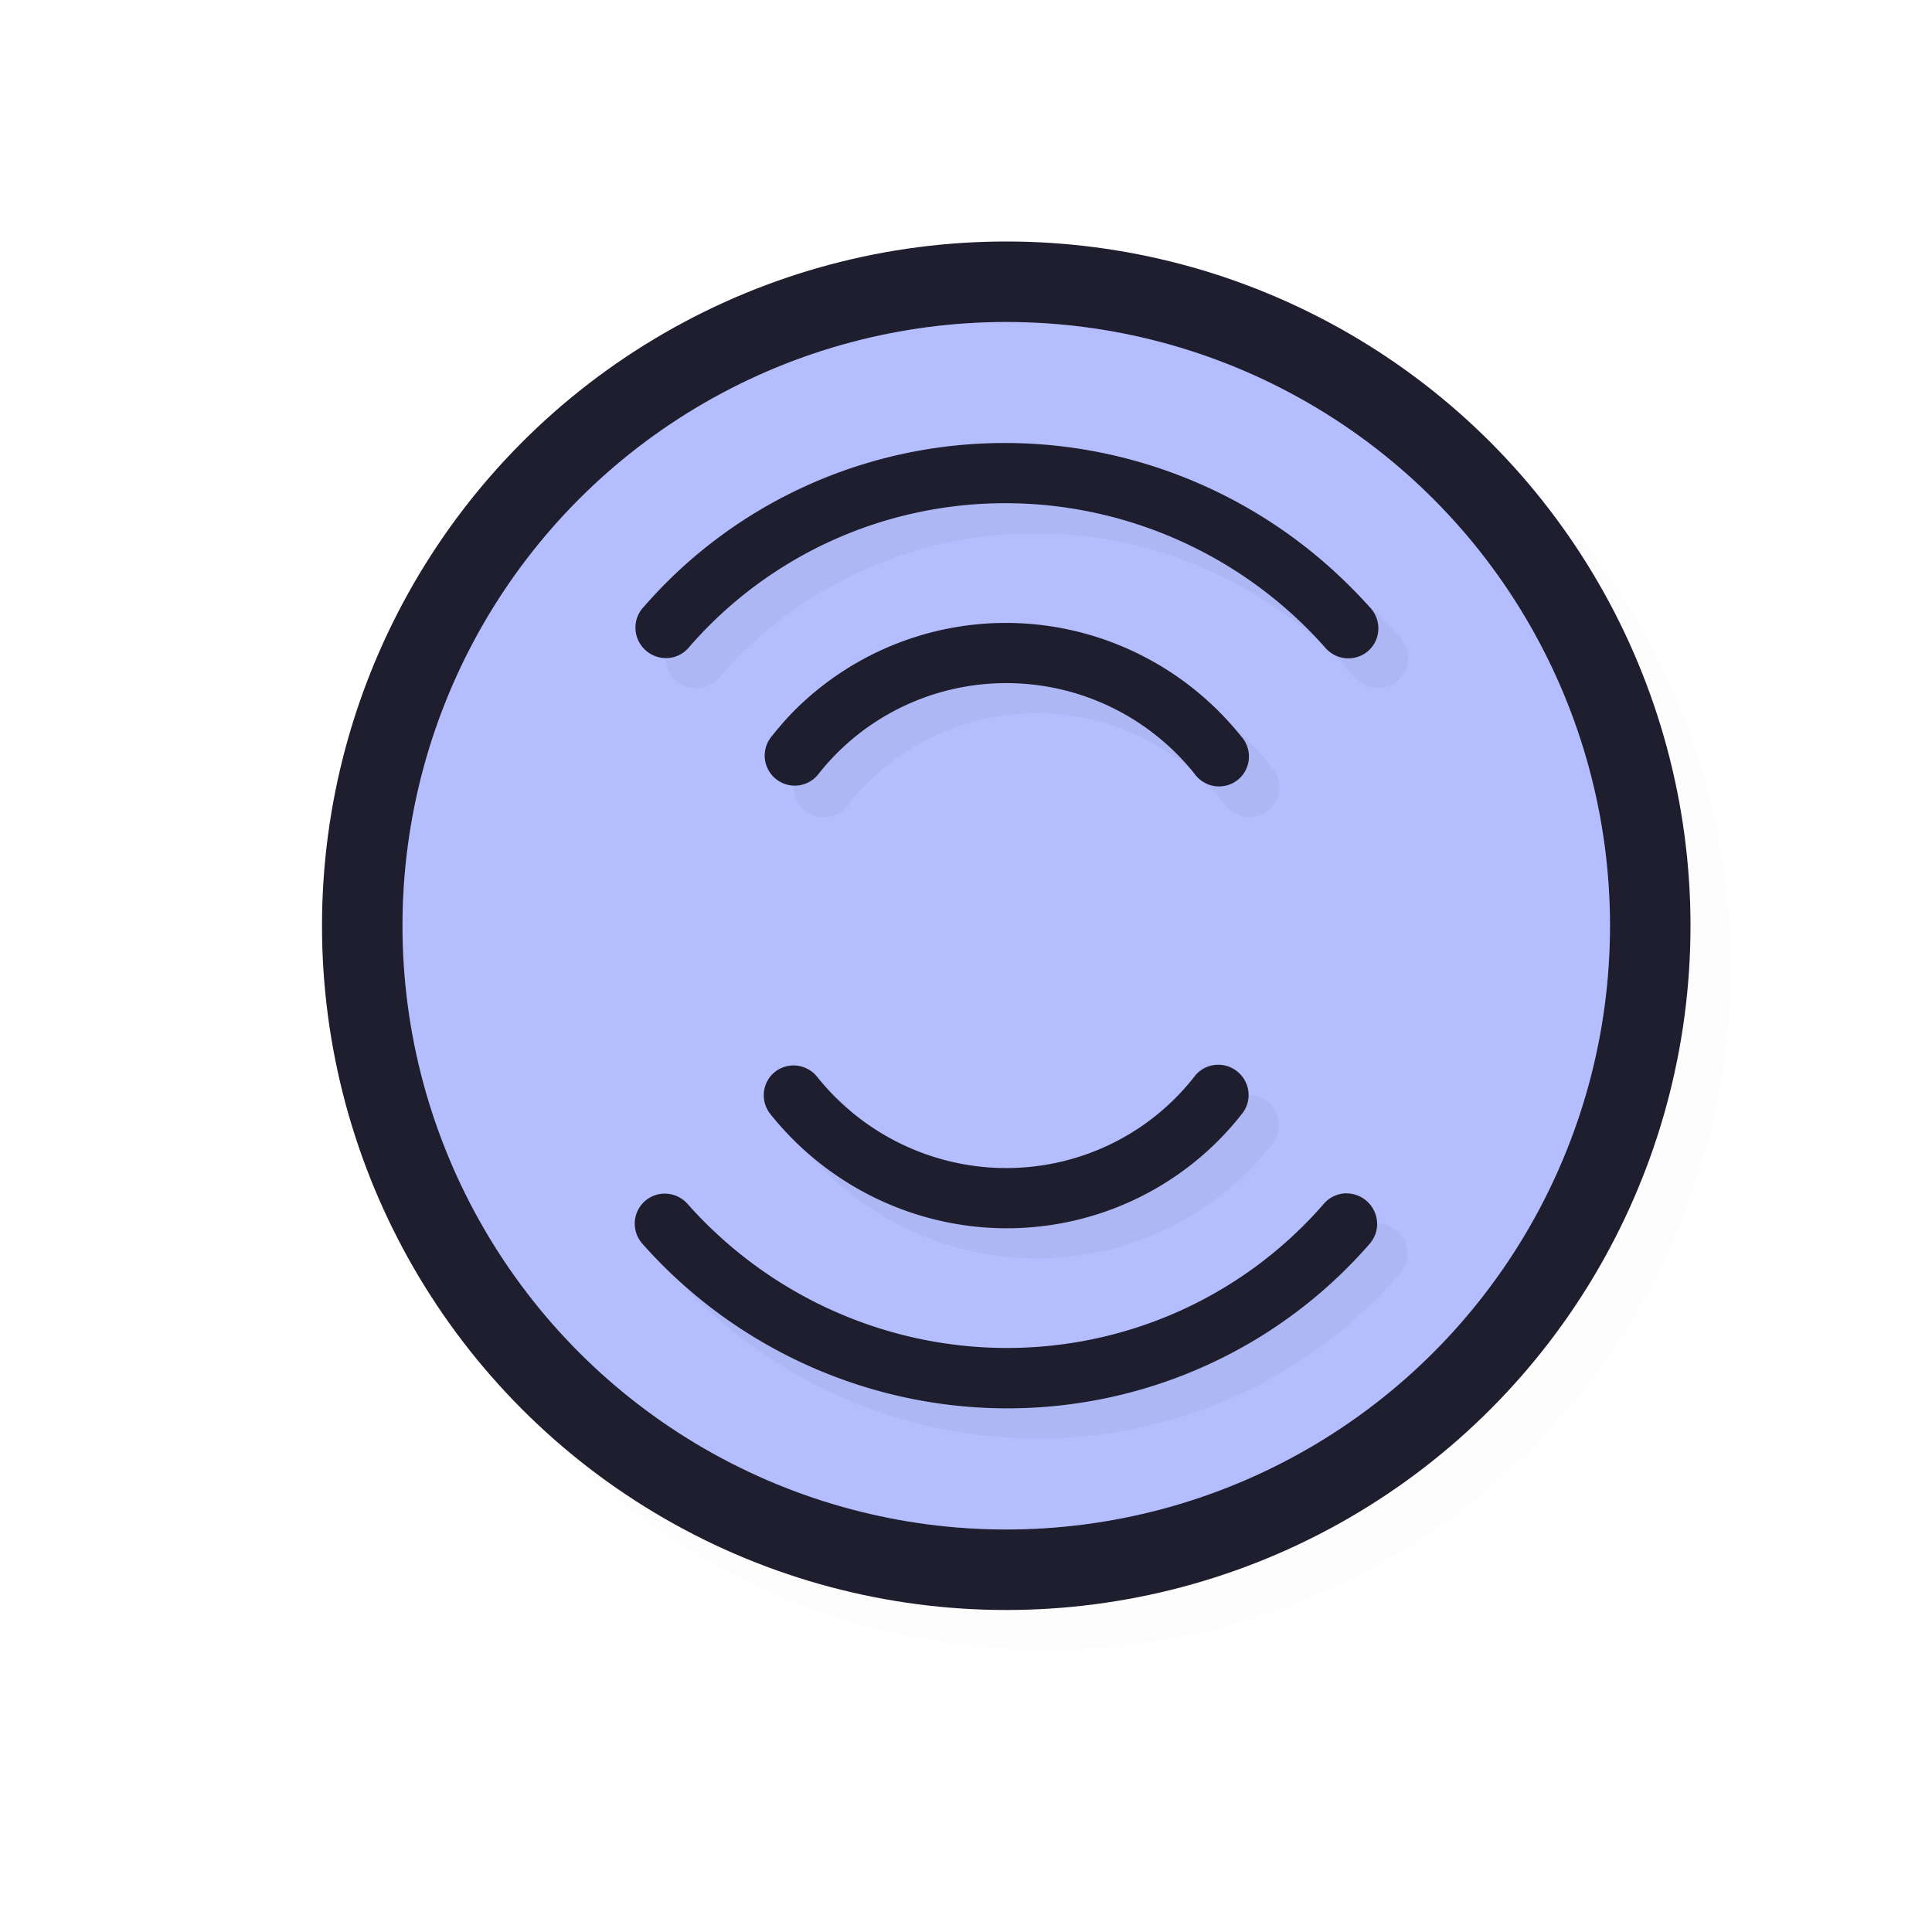 <?xml version="1.0" encoding="UTF-8" standalone="no"?>
<svg
   id="svg5327"
   width="24"
   height="24"
   version="1.1"
   sodipodi:docname="wait-04_24.svg"
   inkscape:version="1.1.2 (0a00cf5339, 2022-02-04)"
   xmlns:inkscape="http://www.inkscape.org/namespaces/inkscape"
   xmlns:sodipodi="http://sodipodi.sourceforge.net/DTD/sodipodi-0.dtd"
   xmlns:xlink="http://www.w3.org/1999/xlink"
   xmlns="http://www.w3.org/2000/svg"
   xmlns:svg="http://www.w3.org/2000/svg">
  <sodipodi:namedview
     id="namedview22"
     pagecolor="#ffffff"
     bordercolor="#666666"
     borderopacity="1.0"
     inkscape:pageshadow="2"
     inkscape:pageopacity="0.0"
     inkscape:pagecheckerboard="0"
     showgrid="false"
     inkscape:snap-bbox="true"
     inkscape:snap-bbox-midpoints="true"
     inkscape:zoom="18.554482"
     inkscape:cx="4.5002604"
     inkscape:cy="15.899124"
     inkscape:window-width="1896"
     inkscape:window-height="1020"
     inkscape:window-x="9"
     inkscape:window-y="45"
     inkscape:window-maximized="1"
     inkscape:current-layer="svg5327" />
  <defs
     id="defs5329">
    <filter
       id="filter837"
       style="color-interpolation-filters:sRGB"
       width="1.12"
       height="1.12"
       x="-0.06"
       y="-0.06">
      <feGaussianBlur
         id="feGaussianBlur839"
         stdDeviation=".55" />
    </filter>
    <linearGradient
       id="linearGradient832"
       x1="21"
       x2="25"
       y1="16"
       y2="28"
       gradientTransform="matrix(1.189,0,0,1.189,-14.248,-15.248)"
       gradientUnits="userSpaceOnUse"
       xlink:href="#linearGradient830" />
    <linearGradient
       id="linearGradient830">
      <stop
         id="stop826"
         style="stop-color:#ffffff;stop-opacity:1"
         offset="0" />
      <stop
         id="stop828"
         style="stop-color:#ffffff;stop-opacity:0"
         offset="1" />
    </linearGradient>
    <filter
       id="filter862"
       style="color-interpolation-filters:sRGB"
       width="1.12"
       height="1.12"
       x="-0.06"
       y="-0.06">
      <feGaussianBlur
         id="feGaussianBlur864"
         stdDeviation=".4" />
    </filter>
    <filter
       id="filter835"
       style="color-interpolation-filters:sRGB"
       width="1.144"
       height="1.144"
       x="-0.072"
       y="-0.072">
      <feGaussianBlur
         id="feGaussianBlur837"
         stdDeviation=".48" />
    </filter>
    <filter
       id="filter839"
       style="color-interpolation-filters:sRGB"
       width="1.144"
       height="1.144"
       x="-0.072"
       y="-0.072">
      <feGaussianBlur
         id="feGaussianBlur841"
         stdDeviation=".66" />
    </filter>
    <filter
       inkscape:collect="always"
       style="color-interpolation-filters:sRGB"
       id="filter975"
       x="-0.024"
       y="-0.024"
       width="1.047"
       height="1.047">
      <feGaussianBlur
         inkscape:collect="always"
         stdDeviation="0.167"
         id="feGaussianBlur977" />
    </filter>
    <linearGradient
       id="linearGradient832-3"
       x1="21"
       x2="25"
       y1="16"
       y2="28"
       gradientTransform="matrix(1.154,0,0,1.154,-13.462,-14.462)"
       gradientUnits="userSpaceOnUse"
       xlink:href="#linearGradient830" />
    <filter
       id="filter831"
       style="color-interpolation-filters:sRGB"
       width="1.145"
       height="1.143"
       x="-0.073"
       y="-0.071">
      <feGaussianBlur
         id="feGaussianBlur833"
         stdDeviation=".475" />
    </filter>
    <filter
       id="filter831-6"
       style="color-interpolation-filters:sRGB"
       width="1.152"
       height="1.137"
       x="-0.076"
       y="-0.069">
      <feGaussianBlur
         id="feGaussianBlur833-2"
         stdDeviation=".457" />
    </filter>
    <filter
       id="filter831-7"
       style="color-interpolation-filters:sRGB"
       width="1.165"
       height="1.127"
       x="-0.083"
       y="-0.064">
      <feGaussianBlur
         id="feGaussianBlur833-0"
         stdDeviation=".424" />
    </filter>
  </defs>
  <circle
     id="circle937"
     style="opacity:0.1;fill:#000000;fill-opacity:1;stroke:none;stroke-width:1.7;stroke-linecap:round;stroke-linejoin:round;stroke-miterlimit:4;stroke-dasharray:none;stroke-opacity:1;filter:url(#filter975)"
     cx="13"
     cy="12"
     r="8.5" />
  <circle
     id="path818"
     style="fill:#1E1E2E;fill-opacity:1;stroke:none;stroke-width:1.7;stroke-linecap:round;stroke-linejoin:round;stroke-miterlimit:4;stroke-dasharray:none;stroke-opacity:1"
     cx="12.5"
     cy="11.5"
     r="8.5" />
  <circle
     id="circle824"
     style="fill:#B4BEFE;fill-opacity:1;stroke:none;stroke-width:1.5;stroke-linecap:round;stroke-linejoin:round;stroke-miterlimit:4;stroke-dasharray:none;stroke-opacity:1"
     cx="12.5"
     cy="11.5"
     r="7.5" />
  <path
     id="path824"
     style="opacity:0.2;fill:#B4BEFE;fill-opacity:1;stroke:none;stroke-width:2.727;stroke-linecap:round;stroke-linejoin:round;stroke-miterlimit:4;stroke-dasharray:none;stroke-opacity:1"
     d="M 20,11.5 A 7.5,7.5 0 0 1 12.5,19 7.5,7.5 0 0 1 5,11.5 7.5,7.5 0 0 1 12.5,4 7.5,7.5 0 0 1 20,11.5 Z" />
  <path
     id="path821"
     style="color:#000000;font-style:normal;font-variant:normal;font-weight:normal;font-stretch:normal;font-size:medium;line-height:normal;font-family:sans-serif;font-variant-ligatures:normal;font-variant-position:normal;font-variant-caps:normal;font-variant-numeric:normal;font-variant-alternates:normal;font-feature-settings:normal;text-indent:0;text-align:start;text-decoration:none;text-decoration-line:none;text-decoration-style:solid;text-decoration-color:#000000;letter-spacing:normal;word-spacing:normal;text-transform:none;writing-mode:lr-tb;direction:ltr;text-orientation:mixed;dominant-baseline:auto;baseline-shift:baseline;text-anchor:start;white-space:normal;shape-padding:0;clip-rule:nonzero;display:inline;overflow:visible;visibility:visible;opacity:0.2;isolation:auto;mix-blend-mode:normal;color-interpolation:sRGB;color-interpolation-filters:linearRGB;solid-color:#000000;solid-opacity:1;vector-effect:none;fill:#000000;fill-opacity:1;fill-rule:nonzero;stroke:none;stroke-width:1.001;stroke-linecap:round;stroke-linejoin:round;stroke-miterlimit:4;stroke-dasharray:none;stroke-dashoffset:0;stroke-opacity:1;filter:url(#filter831-7);color-rendering:auto;image-rendering:auto;shape-rendering:auto;text-rendering:auto;enable-background:accumulate"
     d="M 16.476,8.504 C 14.174,8.503 11.993,9.493 10.492,11.222 a 0.503,0.498 45 1 0 0.758,0.66 c 1.314,-1.514 3.219,-2.381 5.234,-2.381 2.015,2.739e-4 3.945,0.869 5.291,2.383 a 0.503,0.498 45 1 0 0.744,-0.662 C 22.327,11.006 22.124,10.804 21.912,10.611 20.429,9.262 18.491,8.504 16.476,8.504 Z m 0.012,2.98 c -1.327,0.002 -2.59,0.536 -3.512,1.467 -0.132,0.133 -0.254,0.275 -0.371,0.424 a 0.498,0.496 45 1 0 0.781,0.615 c 0.749,-0.953 1.895,-1.508 3.109,-1.51 1.214,-0.002 2.362,0.549 3.121,1.5 a 0.498,0.496 45 1 0 0.773,-0.617 c -0.949,-1.188 -2.385,-1.881 -3.902,-1.879 z m 3.514,7.318 a 0.5,0.496 45 0 0 -0.391,0.203 c -0.749,0.953 -1.895,1.508 -3.111,1.508 -1.217,-6.52e-4 -2.368,-0.556 -3.131,-1.51 a 0.5,0.496 45 0 0 -0.746,-0.041 0.5,0.496 45 0 0 -0.027,0.658 c 0.953,1.192 2.392,1.888 3.912,1.889 1.52,8.14e-4 2.953,-0.694 3.889,-1.885 a 0.5,0.496 45 0 0 -0.395,-0.822 z m 2.133,2.129 a 0.503,0.499 45 0 0 -0.373,0.172 c -1.317,1.517 -3.225,2.387 -5.242,2.389 -2.017,0.002 -3.947,-0.866 -5.293,-2.381 a 0.503,0.499 45 1 0 -0.744,0.664 c 1.538,1.73 3.74,2.719 6.045,2.717 2.305,-0.002 4.49,-0.996 5.994,-2.729 a 0.503,0.499 45 0 0 -0.025,-0.682 0.503,0.499 45 0 0 -0.361,-0.15 z"
     transform="matrix(0.75,0,0,0.75,0.5,-0.5)" />
  <path
     id="path847"
     style="color:#000000;font-style:normal;font-variant:normal;font-weight:normal;font-stretch:normal;font-size:medium;line-height:normal;font-family:sans-serif;font-variant-ligatures:normal;font-variant-position:normal;font-variant-caps:normal;font-variant-numeric:normal;font-variant-alternates:normal;font-feature-settings:normal;text-indent:0;text-align:start;text-decoration:none;text-decoration-line:none;text-decoration-style:solid;text-decoration-color:#000000;letter-spacing:normal;word-spacing:normal;text-transform:none;writing-mode:lr-tb;direction:ltr;text-orientation:mixed;dominant-baseline:auto;baseline-shift:baseline;text-anchor:start;white-space:normal;shape-padding:0;clip-rule:nonzero;display:inline;overflow:visible;visibility:visible;isolation:auto;mix-blend-mode:normal;color-interpolation:sRGB;color-interpolation-filters:linearRGB;solid-color:#000000;solid-opacity:1;vector-effect:none;fill:#1E1E2E;fill-opacity:1;fill-rule:nonzero;stroke:none;stroke-width:0.751;stroke-linecap:round;stroke-linejoin:round;stroke-miterlimit:4;stroke-dasharray:none;stroke-dashoffset:0;stroke-opacity:1;color-rendering:auto;image-rendering:auto;shape-rendering:auto;text-rendering:auto;enable-background:accumulate"
     d="M 12.482,5.503 C 10.755,5.503 9.12,6.245 7.994,7.542 A 0.377,0.373 45 1 0 8.562,8.037 c 0.986,-1.135 2.414,-1.786 3.926,-1.786 1.511,2.054e-4 2.959,0.651 3.968,1.787 A 0.378,0.374 45 1 0 17.015,7.542 C 16.87,7.38 16.718,7.228 16.559,7.083 15.447,6.072 13.993,5.503 12.482,5.503 Z m 0.009,2.235 C 11.496,7.74 10.548,8.14 9.857,8.838 9.759,8.938 9.667,9.045 9.579,9.156 A 0.373,0.372 45 1 0 10.165,9.618 c 0.562,-0.715 1.421,-1.131 2.332,-1.132 0.911,-0.001 1.771,0.412 2.341,1.125 A 0.374,0.372 45 1 0 15.418,9.147 C 14.706,8.257 13.629,7.737 12.491,7.738 Z m 2.635,5.489 a 0.375,0.372 45 0 0 -0.293,0.152 c -0.561,0.715 -1.421,1.131 -2.333,1.131 -0.913,-4.89e-4 -1.776,-0.417 -2.348,-1.132 a 0.375,0.372 45 0 0 -0.56,-0.031 0.375,0.372 45 0 0 -0.021,0.494 c 0.715,0.894 1.794,1.416 2.934,1.417 1.14,6.1e-4 2.215,-0.521 2.917,-1.414 a 0.375,0.372 45 0 0 -0.296,-0.617 z m 1.6,1.597 a 0.377,0.374 45 0 0 -0.28,0.129 c -0.988,1.138 -2.419,1.79 -3.932,1.792 -1.513,0.001 -2.96,-0.65 -3.97,-1.786 a 0.377,0.374 45 1 0 -0.558,0.498 c 1.153,1.298 2.805,2.039 4.534,2.038 1.729,-0.002 3.367,-0.747 4.496,-2.046 a 0.377,0.374 45 0 0 -0.019,-0.511 0.377,0.374 45 0 0 -0.271,-0.113 z" />
</svg>
